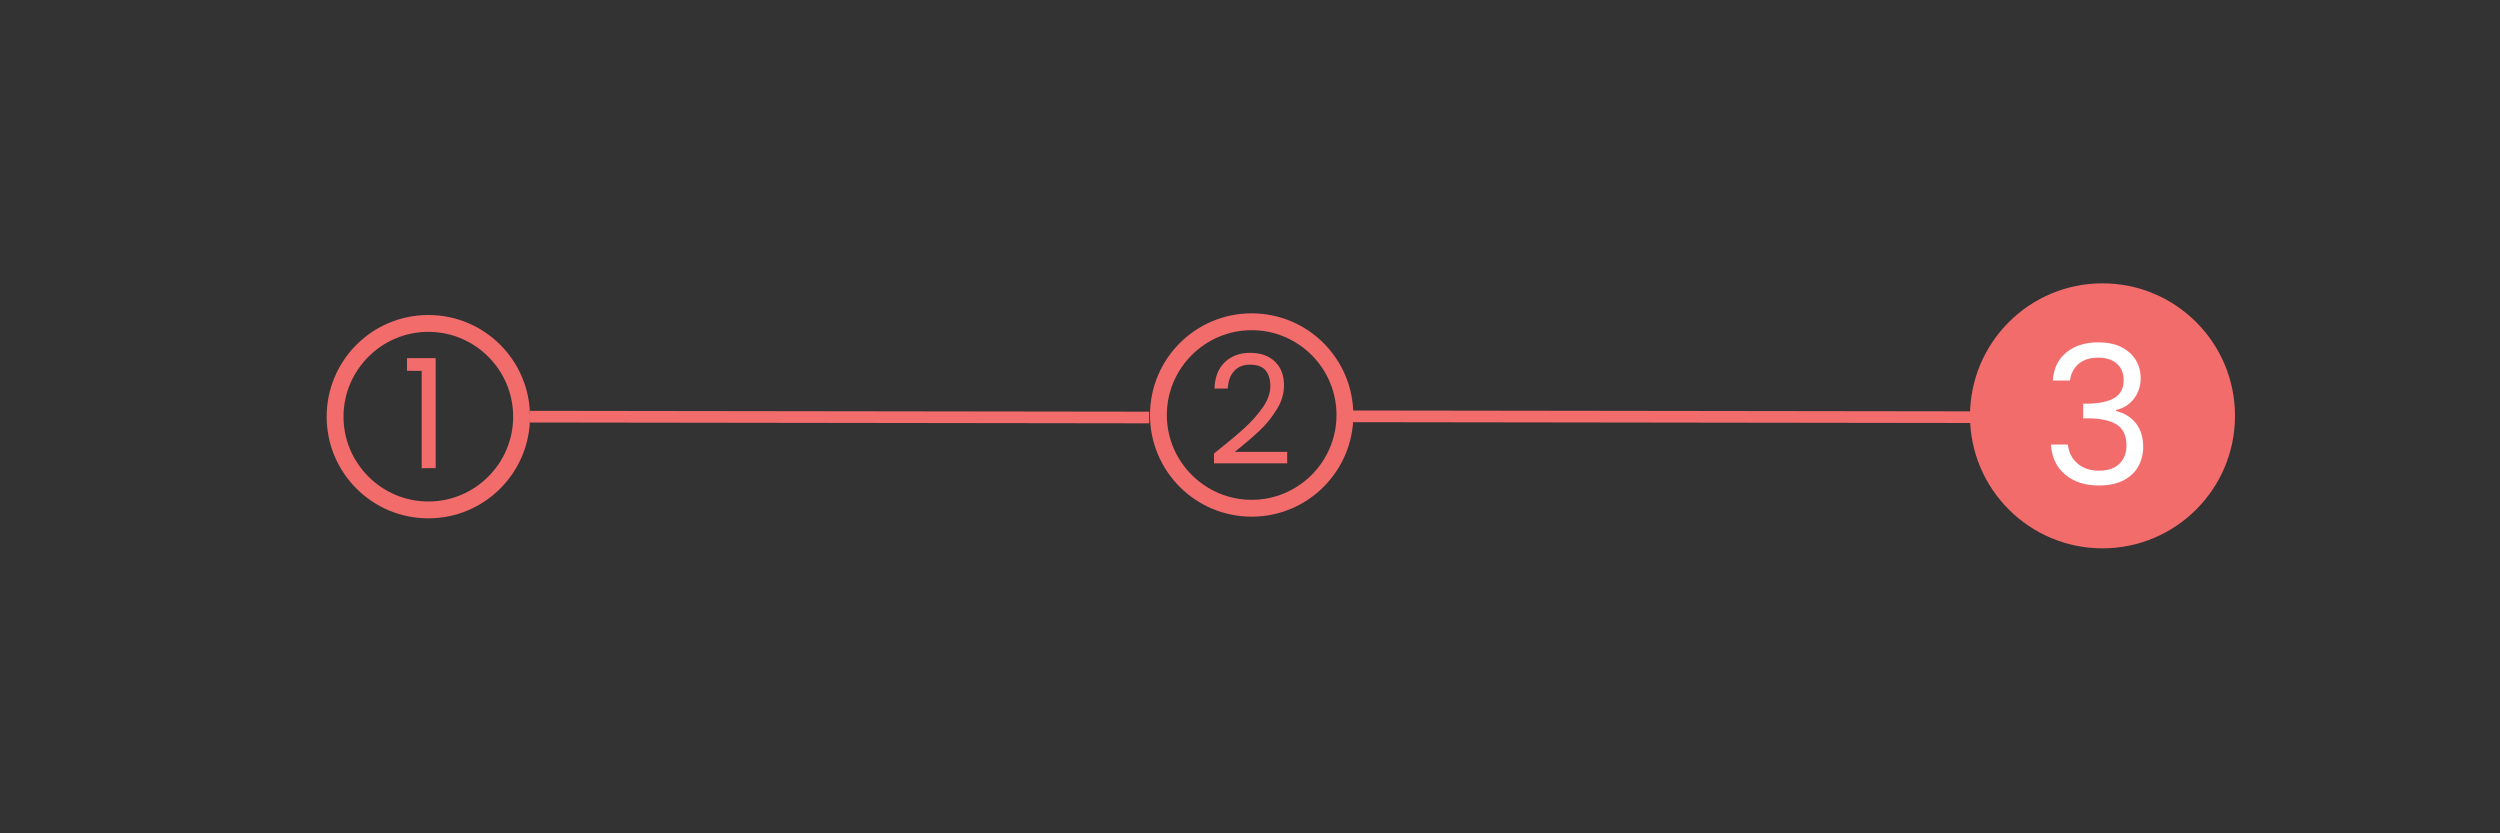 <?xml version="1.0" encoding="utf-8"?>
<!-- Generator: Adobe Illustrator 26.0.1, SVG Export Plug-In . SVG Version: 6.00 Build 0)  -->
<svg version="1.1" id="Слой_1" xmlns="http://www.w3.org/2000/svg" xmlns:xlink="http://www.w3.org/1999/xlink" x="0px" y="0px"
	 viewBox="0 0 1500 500" style="enable-background:new 0 0 1500 500;" xml:space="preserve">
<rect x="0" y="0" width="1500" height="500" fill="#333333" stroke="none"/>
<style type="text/css">
	.st0{fill:#F26C6C;stroke:#F26C6C;stroke-width:7;stroke-miterlimit:10;}
	.st1{fill:#F26C6C;}
	.st2{fill:#FFFFFF;}
</style>
<line class="st0" x1="318" y1="250" x2="689.5" y2="250.5"/>
<line class="st0" x1="811.4" y1="249.8" x2="1182.9" y2="250.3"/>
<g>
	<path class="st1" d="M257,199.1c28,0,50.9,22.8,50.9,50.9S285,300.9,257,300.9S206.1,278,206.1,250S229,199.1,257,199.1 M257,189
		c-33.7,0-61,27.3-61,61s27.3,61,61,61s61-27.3,61-61S290.7,189,257,189L257,189z"/>
</g>
<g>
	<path class="st1" d="M244.2,222.5v-7.6h17.2v66H253v-58.4H244.2z"/>
</g>
<g>
	<circle class="st1" cx="1261.5" cy="249.5" r="79.5"/>
</g>
<g>
	<path class="st2" d="M1239.9,211.4c4.9-4,11.3-6,19.2-6c5.2,0,9.8,0.9,13.6,2.8c3.8,1.9,6.7,4.5,8.7,7.7c2,3.2,3,6.9,3,11
		c0,4.8-1.4,8.9-4.1,12.4c-2.7,3.5-6.3,5.7-10.7,6.7v0.6c5,1.2,9,3.7,11.9,7.3c2.9,3.6,4.4,8.4,4.4,14.2c0,4.4-1,8.4-3,11.9
		c-2,3.5-5,6.3-9,8.3c-4,2-8.8,3-14.5,3c-8.2,0-14.9-2.1-20.1-6.4c-5.3-4.3-8.2-10.4-8.8-18.2h10.2c0.5,4.6,2.4,8.4,5.7,11.3
		c3.2,2.9,7.6,4.4,13,4.4c5.4,0,9.5-1.4,12.3-4.2c2.8-2.8,4.2-6.5,4.2-10.9c0-5.8-1.9-10-5.8-12.5c-3.9-2.5-9.7-3.8-17.5-3.8h-2.7
		v-8.8h2.8c7.1-0.1,12.5-1.3,16.1-3.5c3.6-2.3,5.4-5.8,5.4-10.6c0-4.1-1.3-7.4-4-9.8c-2.7-2.5-6.5-3.7-11.4-3.7
		c-4.8,0-8.6,1.2-11.6,3.7c-2.9,2.5-4.7,5.8-5.2,10h-10.3C1232.2,221,1234.9,215.4,1239.9,211.4z"/>
</g>
<g>
	<path class="st1" d="M751,198.1c28,0,50.9,22.8,50.9,50.9S779,299.9,751,299.9S700.1,277,700.1,249S723,198.1,751,198.1 M751,188
		c-33.7,0-61,27.3-61,61s27.3,61,61,61s61-27.3,61-61S784.7,188,751,188L751,188z"/>
</g>
<g>
	<path class="st1" d="M746.6,256.9c4.4-4,8.1-8.2,11.1-12.5c3-4.3,4.5-8.6,4.5-12.8c0-4-1-7.1-2.9-9.4s-5-3.4-9.3-3.4
		c-4.1,0-7.3,1.3-9.6,3.9c-2.3,2.6-3.5,6-3.7,10.4h-8c0.2-6.8,2.3-12.1,6.2-15.8c3.9-3.7,8.9-5.6,15.1-5.6c6.3,0,11.2,1.7,14.9,5.2
		c3.7,3.5,5.5,8.2,5.5,14.3c0,5.1-1.5,10-4.5,14.7c-3,4.8-6.4,9-10.3,12.6c-3.8,3.6-8.7,7.8-14.7,12.6h31.4v6.9h-43.9v-5.9
		C736.1,266,742.2,260.9,746.6,256.9z"/>
</g>
</svg>
